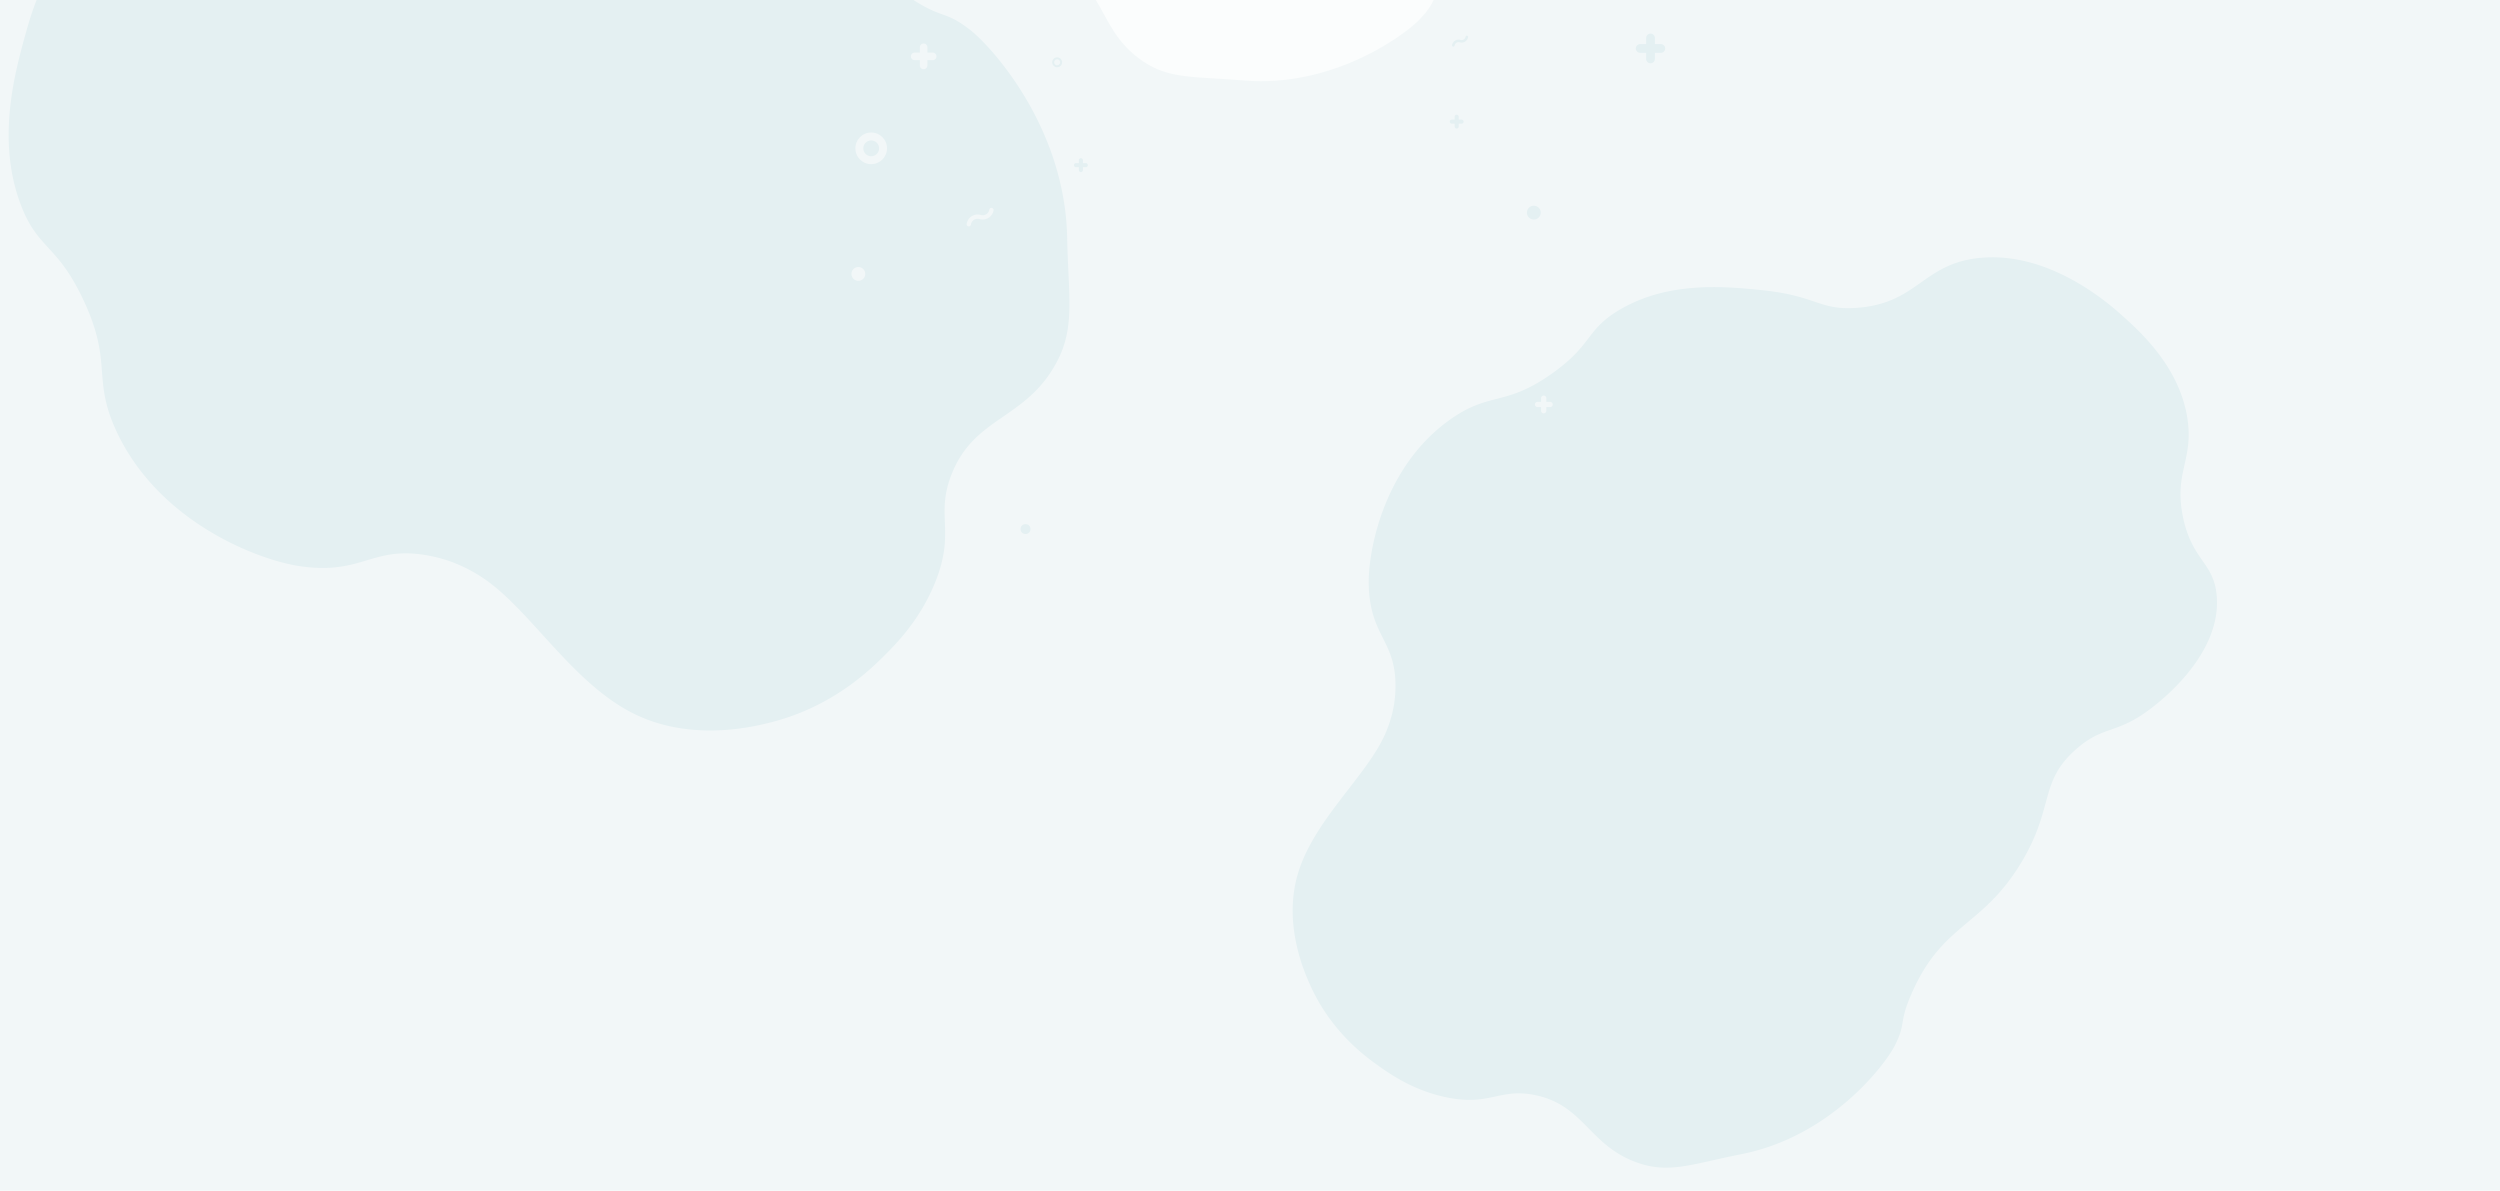 <svg xmlns="http://www.w3.org/2000/svg" viewBox="0 0 5056 2408"><rect fill="#f2f7f8" width="5056" height="2408"/><path fill="#FBFDFD" d="M2513.69,162.64c-96-8.23-147.57-1.91-201.53-38.2-55.41-37.25-70.8-83.36-95.95-124.44h683.28c-5.23,10.7-10.9,20.86-27.9,38.77C2844.24,67.57,2716.11,164.2,2550,164.19,2538.06,164.19,2525.94,163.7,2513.69,162.64Z"/><path fill="#e4f0f2" d="M1283.9,1444.37c-122.86-59.74-206.49-203.52-299.52-270.21a304.51,304.51,0,0,0-74.16-38.93,297,297,0,0,0-67.12-15c-77.9-7.78-108.6,26.38-183.46,28.33-31.15.82-67-3.41-110.93-17.35-105.6-33.52-244.89-113.91-312.24-257.05C184.65,764,229.6,735.85,168.35,605.93,114.76,492.24,76.24,505,41.71,413.11-7.8,281.32,30.22,145.43,53.77,61.26,60.6,36.85,67.37,16.87,74,0H1847.39c60.84,38.89,63.22,21,113.73,59.76,41.43,31.82,192.78,194.93,197.12,421,2.27,118.25,16.59,180.37-20.77,250.9-62.4,117.81-167,109.32-213.37,228.53-32.71,84.11,9.2,114.51-33.39,218.93-30.53,74.85-78,122.79-104.46,149-28.55,28.29-103.87,101.11-225.12,132.2-18.77,4.81-66.28,17-124.94,17C1389.53,1477.33,1335.82,1469.62,1283.9,1444.37Z"/><path fill="#e4f0f2" d="M4001.2,521.87c-113.88,12.68-123.28,92.31-247,100.76-76.49,5.23-78.56-24.81-194.93-36.22-70.86-7-185.28-18.18-284,40.23-68.84,40.74-53.13,69.84-136.73,129C3043,823.18,3014,791.11,2933,848.3c-105.29,74.35-150,197.5-161.94,287-5,37.19-3.25,66.58,1.82,91.46,12.18,59.78,43.95,79.57,48.76,143.17a242.32,242.32,0,0,1-2.53,56,248.13,248.13,0,0,1-20.71,65c-40.32,84.08-143.8,171.58-174.3,278.62-29.1,102.12,14.8,198.87,26.52,224.69,42.14,92.86,111.25,143,138,161.85,24.8,17.52,70,48.79,134.38,62.67,89.82,19.36,108.26-18.58,180.38-4.27,102.22,20.28,110.25,105.42,213.62,138.77,61.89,20,109.69-.33,204.24-18.93,180.75-35.55,290.15-180.12,309.79-217.87,24.83-47.72,8.11-45.29,34.46-105.95,62.72-144.37,143-134.17,222.45-266.32,67.51-112.35,35.11-162.43,110.75-229,55.79-49.11,81.37-28.86,151.43-82.47,18.75-14.34,143-109.43,133-227.75-5.78-68-49.68-70.57-68.15-158.9-18.86-90.2,21.2-114.94,9.12-198-15.26-105-95.4-176.88-131.82-209.55-24.48-22-147.8-132.56-291.07-116.6"/><circle fill="#f2f7f8" cx="1761.92" cy="300" r="32"/><circle fill="#e4f0f2" cx="1761.92" cy="300" r="16"/><circle fill="#e4f0f2" cx="3102" cy="430" r="14"/><circle fill="#f2f7f8" cx="1735.92" cy="554" r="14"/><path fill="#e4f0f2" d="M2138,120a6,6,0,1,0,6,6,6,6,0,0,0-6-6m0-4a10,10,0,1,1-10,10A10,10,0,0,1,2138,116Z"/><circle fill="#e4f0f2" cx="2074" cy="1070" r="10"/><path fill="#e4f0f2" d="M2941.88,255.89v-5.77h-5.76A4.11,4.11,0,0,1,2932,246h0a4.11,4.11,0,0,1,4.12-4.11h5.76v-5.77A4.13,4.13,0,0,1,2946,232h0a4.13,4.13,0,0,1,4.12,4.12h0v5.77h5.76A4.11,4.11,0,0,1,2960,246h0a4.11,4.11,0,0,1-4.12,4.12h-5.76v5.77a4.12,4.12,0,0,1-8.24,0Z"/><path fill="#e4f0f2" d="M3329.18,119.18V106.83h-12.36a8.83,8.83,0,0,1,0-17.65h12.36V76.83A8.83,8.83,0,0,1,3338,68h0a8.82,8.82,0,0,1,8.82,8.83V89.18h12.36a8.83,8.83,0,0,1,0,17.65h-12.36v12.35a8.82,8.82,0,1,1-17.64,0Z"/><path fill="#f2f7f8" d="M3116.71,830.71V823.3h-7.42a5.3,5.3,0,0,1,0-10.59h7.42V805.3A5.29,5.29,0,0,1,3122,800h0a5.31,5.31,0,0,1,5.3,5.3h0v7.41h7.41a5.3,5.3,0,1,1,0,10.59h-7.41v7.41a5.29,5.29,0,0,1-10.58,0Z"/><path fill="#e4f0f2" d="M2962.9,84.17a13.07,13.07,0,0,1-10.73,1.41A8.2,8.2,0,0,0,2942,91.19a8.63,8.63,0,0,0-.2.88,2.57,2.57,0,1,1-5.09-.77s0-.06,0-.09c.09-.51.21-1,.35-1.52a13.33,13.33,0,0,1,16.55-9,8.12,8.12,0,0,0,6.62-.9,8,8,0,0,0,3.75-5.57,2.57,2.57,0,0,1,5.08.83,13.35,13.35,0,0,1-6.1,9.1l-.09.06"/><path fill="#f2f7f8" d="M1999,440.66a22,22,0,0,1-18,2.38,13.79,13.79,0,0,0-17.06,9.42,12.54,12.54,0,0,0-.34,1.5,4.33,4.33,0,1,1-8.58-1.13c0-.11,0-.22,0-.33a21.77,21.77,0,0,1,.59-2.54,22.43,22.43,0,0,1,27.82-15.22,13.64,13.64,0,0,0,11.12-1.5,13.49,13.49,0,0,0,6.32-9.37,4.33,4.33,0,0,1,8.54,1.4,22.52,22.52,0,0,1-10.26,15.3l-.15.09"/><path fill="#f2f7f8" d="M1860.28,132.36V121.65h-10.71a7.65,7.65,0,0,1,0-15.29h10.71V95.65a7.65,7.65,0,0,1,7.65-7.65h0a7.65,7.65,0,0,1,7.64,7.65v10.71h10.71a7.65,7.65,0,0,1,7.65,7.64h0a7.65,7.65,0,0,1-7.65,7.65h-10.71v10.71a7.64,7.64,0,0,1-7.64,7.64h0A7.64,7.64,0,0,1,1860.28,132.36Z"/><path fill="#e4f0f2" d="M2181.88,343.89v-5.77h-5.76A4.11,4.11,0,0,1,2172,334h0a4.11,4.11,0,0,1,4.12-4.11h5.76v-5.77A4.13,4.13,0,0,1,2186,320h0a4.13,4.13,0,0,1,4.12,4.12h0v5.77h5.76A4.11,4.11,0,0,1,2200,334h0a4.11,4.11,0,0,1-4.12,4.12h-5.76v5.77a4.12,4.12,0,0,1-8.24,0Z"/></svg>